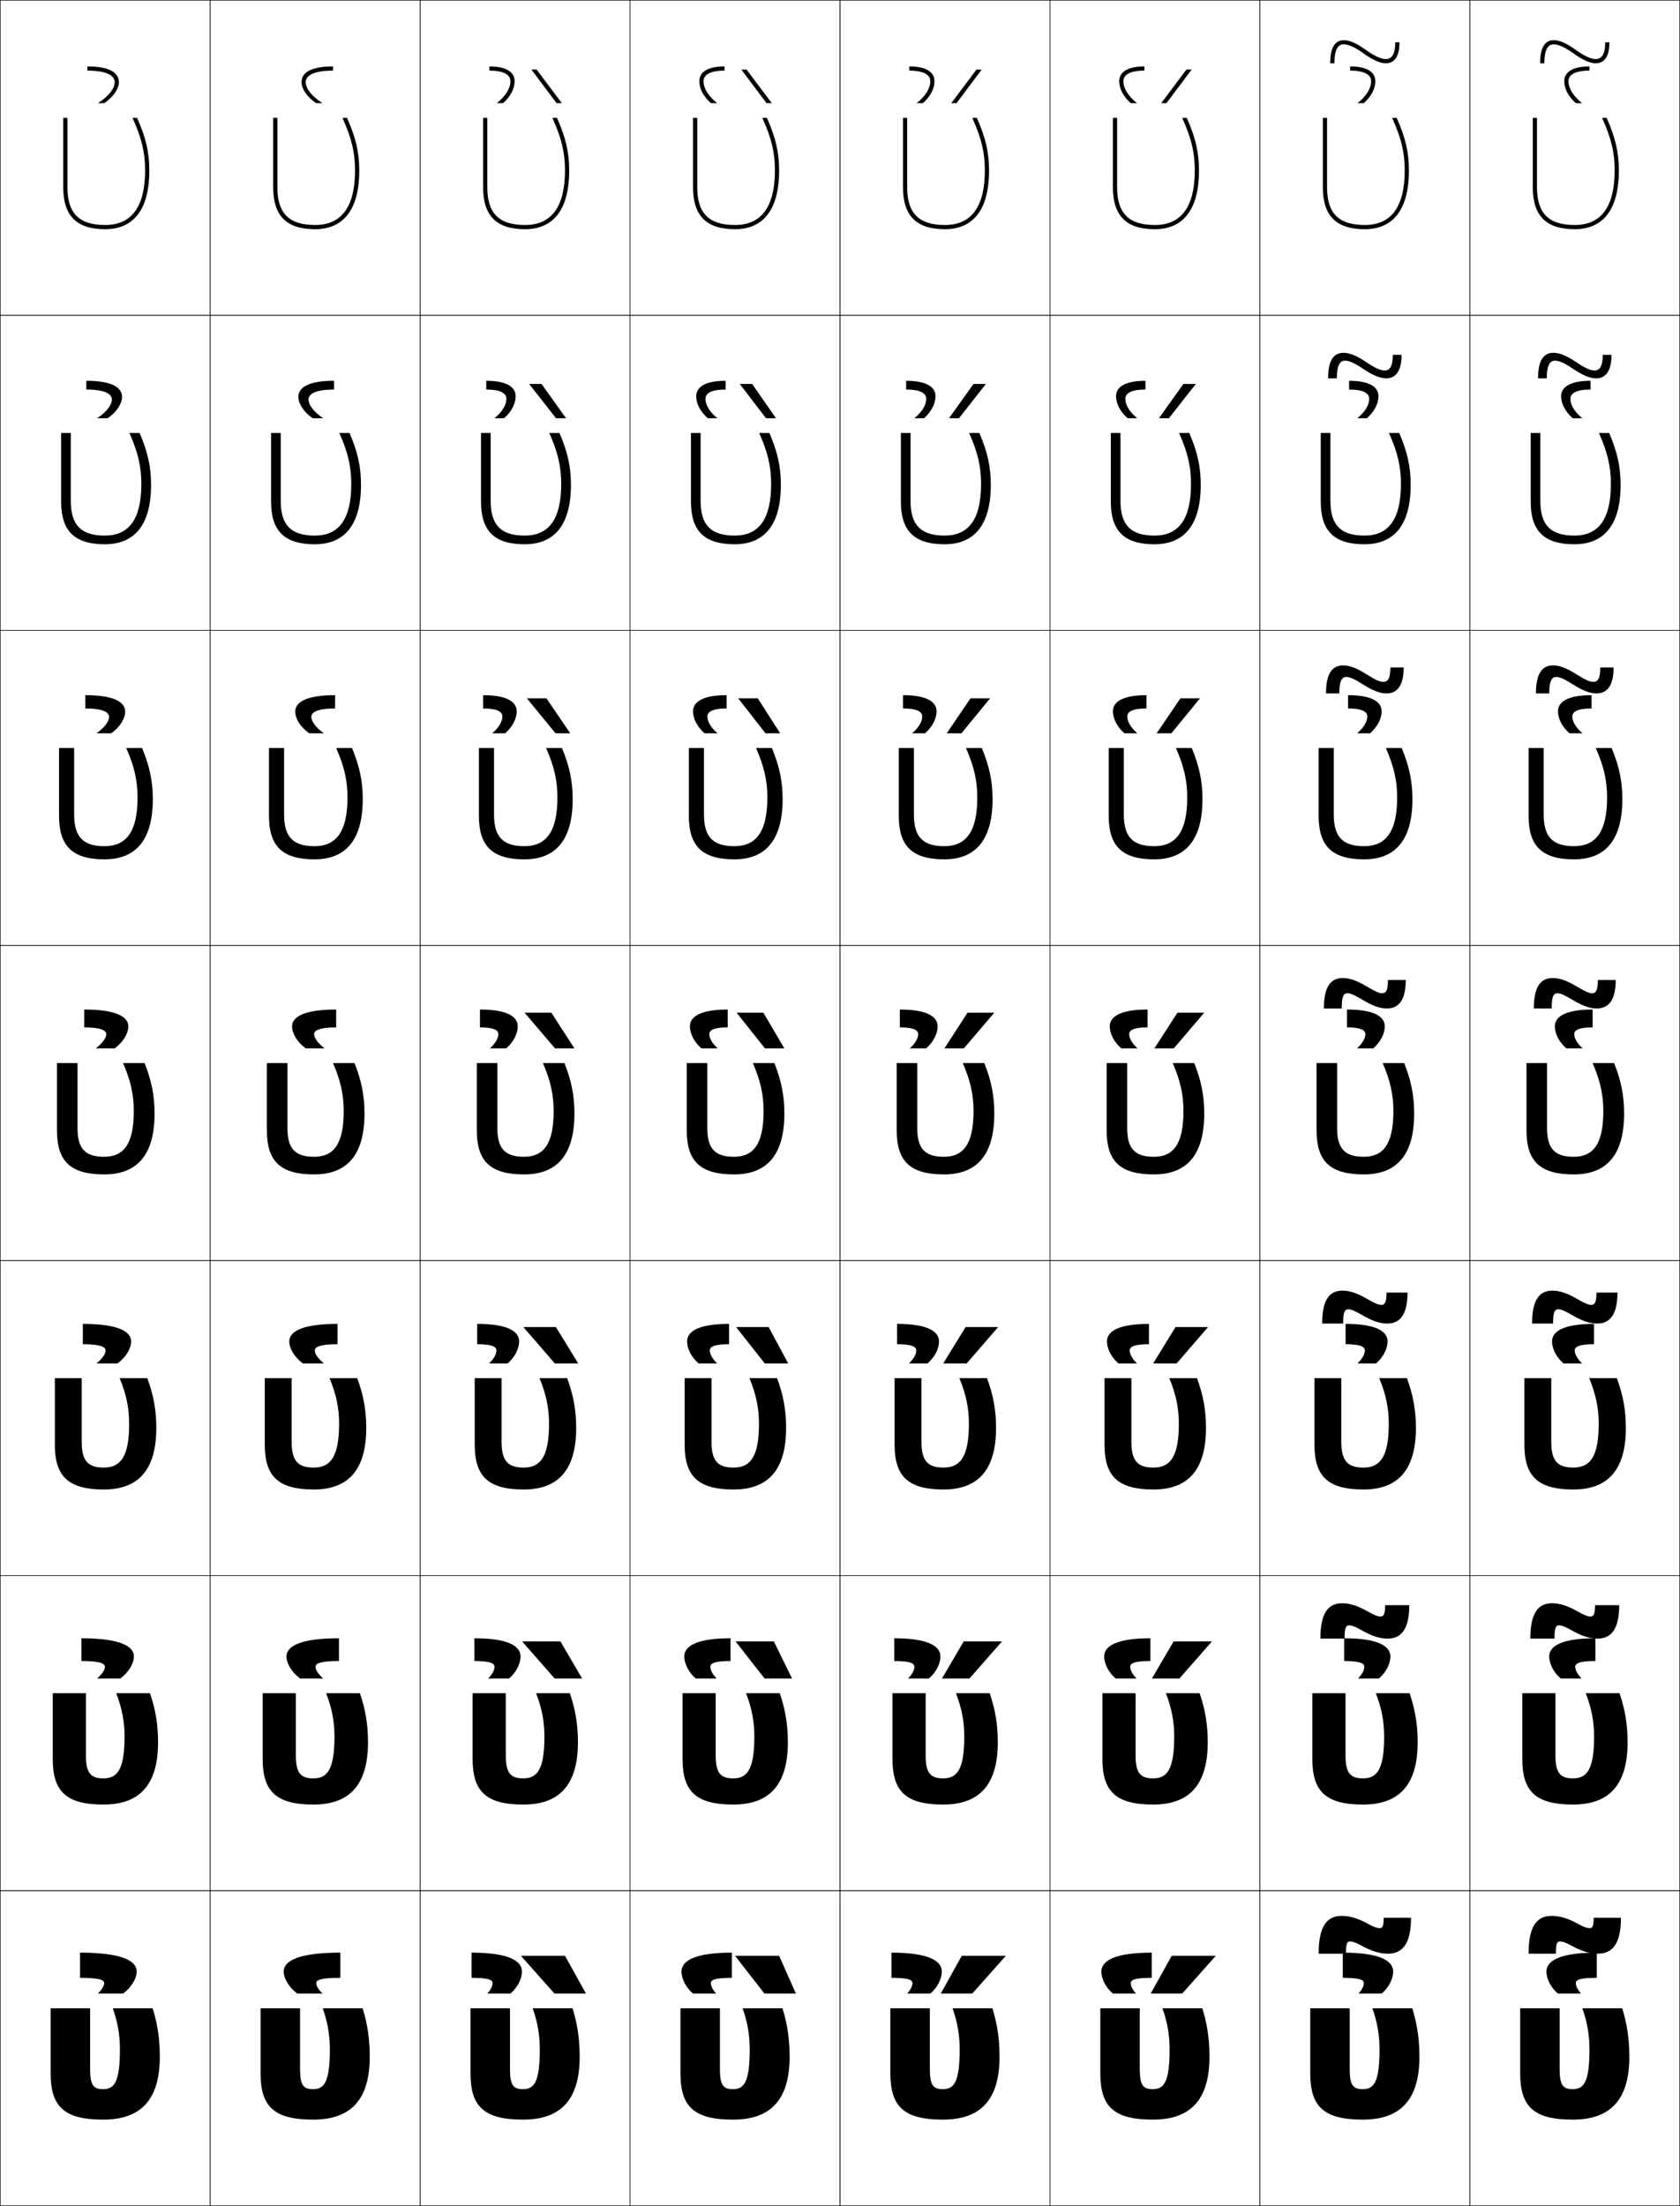 <?xml version="1.0" encoding="utf-8"?>
<!-- Generator: Adobe Illustrator 11 Build 225, SVG Export Plug-In . SVG Version: 6.0.0 Build 78)  -->
<!DOCTYPE svg PUBLIC "-//W3C//DTD SVG 1.0//EN"    "http://www.w3.org/TR/2001/REC-SVG-20010904/DTD/svg10.dtd">
<svg  xmlns="http://www.w3.org/2000/svg" xmlns:xlink="http://www.w3.org/1999/xlink" xmlns:a="http://ns.adobe.com/AdobeSVGViewerExtensions/3.0/"
	 width="800.25" height="1050.25" viewBox="0 0 800.25 1050.25" overflow="visible" enable-background="new 0 0 800.25 1050.25"
	 xml:space="preserve">
		<g id="レイヤー1">
			<g>
				<rect x="0.125" y="0.125" fill="none" stroke="#000000" stroke-width="0.25" width="100" height="150"/> 
				<rect x="100.125" y="0.125" fill="none" stroke="#000000" stroke-width="0.25" width="100" height="150"/> 
				<rect x="200.125" y="0.125" fill="none" stroke="#000000" stroke-width="0.25" width="100" height="150"/> 
				<rect x="300.125" y="0.125" fill="none" stroke="#000000" stroke-width="0.25" width="100" height="150"/> 
				<rect x="400.125" y="0.125" fill="none" stroke="#000000" stroke-width="0.25" width="100" height="150"/> 
				<rect x="500.125" y="0.125" fill="none" stroke="#000000" stroke-width="0.25" width="100" height="150"/> 
				<rect x="600.125" y="0.125" fill="none" stroke="#000000" stroke-width="0.25" width="100" height="150"/> 
				<rect x="0.125" y="150.125" fill="none" stroke="#000000" stroke-width="0.25" width="100" height="150"/> 
				<rect x="100.125" y="150.125" fill="none" stroke="#000000" stroke-width="0.25" width="100" height="150"/> 
				<rect x="200.125" y="150.125" fill="none" stroke="#000000" stroke-width="0.25" width="100" height="150"/> 
				<rect x="300.125" y="150.125" fill="none" stroke="#000000" stroke-width="0.25" width="100" height="150"/> 
				<rect x="400.125" y="150.125" fill="none" stroke="#000000" stroke-width="0.25" width="100" height="150"/> 
				<rect x="500.125" y="150.125" fill="none" stroke="#000000" stroke-width="0.25" width="100" height="150"/> 
				<rect x="600.125" y="150.125" fill="none" stroke="#000000" stroke-width="0.25" width="100" height="150"/> 
				<rect x="0.125" y="300.125" fill="none" stroke="#000000" stroke-width="0.25" width="100" height="150"/> 
				<rect x="100.125" y="300.125" fill="none" stroke="#000000" stroke-width="0.25" width="100" height="150"/> 
				<rect x="200.125" y="300.125" fill="none" stroke="#000000" stroke-width="0.25" width="100" height="150"/> 
				<rect x="300.125" y="300.125" fill="none" stroke="#000000" stroke-width="0.25" width="100" height="150"/> 
				<rect x="400.125" y="300.125" fill="none" stroke="#000000" stroke-width="0.25" width="100" height="150"/> 
				<rect x="500.125" y="300.125" fill="none" stroke="#000000" stroke-width="0.25" width="100" height="150"/> 
				<rect x="600.125" y="300.125" fill="none" stroke="#000000" stroke-width="0.25" width="100" height="150"/> 
				<rect x="0.125" y="450.125" fill="none" stroke="#000000" stroke-width="0.25" width="100" height="150"/> 
				<rect x="100.125" y="450.125" fill="none" stroke="#000000" stroke-width="0.25" width="100" height="150"/> 
				<rect x="200.125" y="450.125" fill="none" stroke="#000000" stroke-width="0.25" width="100" height="150"/> 
				<rect x="300.125" y="450.125" fill="none" stroke="#000000" stroke-width="0.25" width="100" height="150"/> 
				<rect x="400.125" y="450.125" fill="none" stroke="#000000" stroke-width="0.25" width="100" height="150"/> 
				<rect x="500.125" y="450.125" fill="none" stroke="#000000" stroke-width="0.25" width="100" height="150"/> 
				<rect x="600.125" y="450.125" fill="none" stroke="#000000" stroke-width="0.25" width="100" height="150"/> 
				<rect x="0.125" y="600.125" fill="none" stroke="#000000" stroke-width="0.25" width="100" height="150"/> 
				<rect x="100.125" y="600.125" fill="none" stroke="#000000" stroke-width="0.25" width="100" height="150"/> 
				<rect x="200.125" y="600.125" fill="none" stroke="#000000" stroke-width="0.25" width="100" height="150"/> 
				<rect x="300.125" y="600.125" fill="none" stroke="#000000" stroke-width="0.25" width="100" height="150"/> 
				<rect x="400.125" y="600.125" fill="none" stroke="#000000" stroke-width="0.25" width="100" height="150"/> 
				<rect x="500.125" y="600.125" fill="none" stroke="#000000" stroke-width="0.25" width="100" height="150"/> 
				<rect x="600.125" y="600.125" fill="none" stroke="#000000" stroke-width="0.25" width="100" height="150"/> 
				<rect x="0.125" y="750.125" fill="none" stroke="#000000" stroke-width="0.25" width="100" height="150"/> 
				<rect x="100.125" y="750.125" fill="none" stroke="#000000" stroke-width="0.25" width="100" height="150"/> 
				<rect x="200.125" y="750.125" fill="none" stroke="#000000" stroke-width="0.25" width="100" height="150"/> 
				<rect x="300.125" y="750.125" fill="none" stroke="#000000" stroke-width="0.25" width="100" height="150"/> 
				<rect x="400.125" y="750.125" fill="none" stroke="#000000" stroke-width="0.25" width="100" height="150"/> 
				<rect x="500.125" y="750.125" fill="none" stroke="#000000" stroke-width="0.25" width="100" height="150"/> 
				<rect x="600.125" y="750.125" fill="none" stroke="#000000" stroke-width="0.25" width="100" height="150"/> 
				<rect x="0.125" y="900.125" fill="none" stroke="#000000" stroke-width="0.25" width="100" height="150"/> 
				<rect x="100.125" y="900.125" fill="none" stroke="#000000" stroke-width="0.25" width="100" height="150"/> 
				<rect x="200.125" y="900.125" fill="none" stroke="#000000" stroke-width="0.25" width="100" height="150"/> 
				<rect x="300.125" y="900.125" fill="none" stroke="#000000" stroke-width="0.25" width="100" height="150"/> 
				<rect x="400.125" y="900.125" fill="none" stroke="#000000" stroke-width="0.25" width="100" height="150"/> 
				<rect x="500.125" y="900.125" fill="none" stroke="#000000" stroke-width="0.25" width="100" height="150"/> 
				<rect x="600.125" y="900.125" fill="none" stroke="#000000" stroke-width="0.25" width="100" height="150"/> 
				<rect x="700.125" y="0.125" fill="none" stroke="#000000" stroke-width="0.25" width="100" height="150"/> 
				<rect x="700.125" y="150.125" fill="none" stroke="#000000" stroke-width="0.25" width="100" height="150"/> 
				<rect x="700.125" y="300.125" fill="none" stroke="#000000" stroke-width="0.25" width="100" height="150"/> 
				<rect x="700.125" y="450.125" fill="none" stroke="#000000" stroke-width="0.25" width="100" height="150"/> 
				<rect x="700.125" y="600.125" fill="none" stroke="#000000" stroke-width="0.25" width="100" height="150"/> 
				<rect x="700.125" y="750.125" fill="none" stroke="#000000" stroke-width="0.25" width="100" height="150"/> 
				<rect x="700.125" y="900.125" fill="none" stroke="#000000" stroke-width="0.25" width="100" height="150"/> 
			</g>
			<g>
				<g>
					<polygon points="465.125,33.125 467.625,33.125 455.625,49.125 453.125,49.125 "/>
					<path d="M433.125,31.625v2c7.144,0,10,2.124,10,5c0,3.366-2.155,7.041-6.5,10.5h3
						c3.631-3.281,5.5-6.938,5.5-10.5C445.125,34.555,441.522,31.625,433.125,31.625z"/>
				</g>
				<g>
					<polygon points="469.625,182.792 456.791,199.125 452.042,199.125 463.708,182.792 "/>
					<path d="M431.625,185.458c6.996,0,9.583,1.868,9.583,4.417
						c0,2.86-1.876,6.132-5.666,9.25H440.125c3.583-3.191,5.5-6.965,5.5-10.5
						c0-4.24-4.055-7.333-14-7.333V185.458z"/>
				</g>
				<g>
					<polygon points="471.625,332.458 457.958,349.125 450.958,349.125 462.292,332.458 "/>
					<path d="M430.125,337.292c6.85,0,9.167,1.612,9.167,3.833
						c0,2.354-1.597,5.223-4.834,8H440.625c3.536-3.102,5.5-6.992,5.5-10.5
						c0-4.409-4.507-7.667-16-7.667V337.292z"/>
				</g>
				<g>
					<polygon points="473.625,482.125 459.125,499.125 449.875,499.125 460.875,482.125 "/>
					<path d="M428.625,489.125c6.703,0,8.75,1.355,8.75,3.25c0,1.849-1.317,4.314-4,6.75h7.75
						c3.488-3.012,5.5-7.02,5.5-10.5c0-4.579-4.959-8-18-8V489.125z"/>
				</g>
				<g>
					<polygon points="449.291,649.125 459.958,631.791 475.458,631.791 460.458,649.125 "/>
					<path d="M436.458,642.958c0,1.684-1.11,3.856-3.5,6.167h8.834
						c3.405-2.892,5.499-7,5.499-10.5c0-4.752-5.413-8.334-20-8.334v9.667
						C434.521,639.958,436.458,641.202,436.458,642.958z"/>
				</g>
				<g>
					<polygon points="448.708,799.125 459.042,781.458 477.292,781.458 461.792,799.125 "/>
					<path d="M435.542,793.542c0,1.519-0.903,3.397-3,5.583h9.916
						c3.324-2.771,5.5-6.979,5.5-10.5c0-4.924-5.867-8.667-22-8.667v10.834
						C433.714,790.792,435.542,791.925,435.542,793.542z"/>
				</g>
				<g>
					<polygon points="448.125,949.125 458.125,931.125 479.125,931.125 463.125,949.125 "/>
					<path d="M434.625,944.125c0,1.354-0.695,2.939-2.5,5h11c3.242-2.65,5.5-6.959,5.5-10.5
						c0-5.096-6.321-9-24-9v12C432.906,941.625,434.625,942.646,434.625,944.125z"/>
				</g>
			</g>
			<g>
				<g>
					<path d="M633.625,30.126c0-7.79,2.493-11,6.5-11c2.513,0,5.729,1.232,10.5,4.635
						c4.492,3.202,7.396,4.365,9.5,4.365c2.738,0,4.5-2.178,4.5-8h2c0,8.266-3.535,10-6.5,10
						c-2.739,0-6.127-1.505-10.661-4.735c-4.022-2.87-7.077-4.265-9.339-4.265
						c-1.113,0-4.5,0-4.5,9H633.625z"/>
					<path d="M643.125,31.625v2c7.144,0,10,2.122,10,5c0,3.366-2.155,7.041-6.5,10.5h3
						c3.631-3.282,5.5-6.938,5.5-10.5C655.125,34.553,651.522,31.625,643.125,31.625z"/>
				</g>
				<g>
					<path d="M650.875,172.452c4.33,2.931,6.839,3.923,8.667,3.923
						c2.43,0,3.916-1.896,3.916-7.438H667.625c0,8.784-3.538,11.188-7.333,11.188
						c-2.873,0-6.217-1.342-11.024-4.56c-4.017-2.709-6.626-3.856-8.56-3.856
						c-1.365,0-3.917,0.48-3.917,8.417H632.625c0-8.703,2.776-12.167,7.333-12.167
						C642.699,167.959,645.934,169.135,650.875,172.452z"/>
					<path d="M642.625,185.458c6.996,0,9.583,1.867,9.583,4.417
						c0,2.86-1.876,6.132-5.666,9.25H651.125c3.583-3.192,5.5-6.965,5.5-10.5
						c0-4.241-4.055-7.333-14-7.333V185.458z"/>
				</g>
				<g>
					<path d="M651.125,321.144c4.168,2.659,6.28,3.482,7.833,3.482
						c2.123,0,3.334-1.616,3.334-6.876H668.625c0,9.302-3.541,12.376-8.167,12.376
						c-3.007,0-6.305-1.179-11.387-4.385c-4.012-2.549-6.174-3.449-7.779-3.449
						c-1.617,0-3.334,0.96-3.334,7.833H631.625c0-9.617,3.061-13.333,8.167-13.333
						C642.762,316.792,646.014,317.912,651.125,321.144z"/>
					<path d="M642.125,337.292c6.85,0,9.167,1.611,9.167,3.833
						c0,2.354-1.597,5.223-4.834,8H652.625c3.536-3.102,5.5-6.992,5.5-10.5
						c0-4.41-4.507-7.667-16-7.667V337.292z"/>
				</g>
				<g>
					<path d="M651.375,469.836c4.006,2.388,5.723,3.04,7,3.04c1.814,0,2.75-1.335,2.75-6.314
						h8.5c0,9.821-3.544,13.564-9,13.564c-3.141,0-6.394-1.016-11.75-4.21
						c-4.006-2.389-5.723-3.04-7-3.04c-1.869,0-2.75,1.439-2.75,7.25h-8.5
						c0-10.53,3.345-14.5,9-14.5C642.823,465.626,646.093,466.688,651.375,469.836z"/>
					<path d="M641.625,489.125c6.703,0,8.75,1.355,8.75,3.25c0,1.849-1.317,4.314-4,6.75h7.75
						c3.488-3.012,5.5-7.02,5.5-10.5c0-4.579-4.959-8-18-8V489.125z"/>
				</g>
				<g>
					<path d="M651.625,618.616c3.431,2.017,5.154,2.626,6.333,2.626
						c1.662,0,2.5-1.155,2.5-5.859h10c0,10.723-3.748,14.743-9.667,14.743
						c-3.354,0-6.86-1.057-12.166-4.157c-3.432-2.018-5.155-2.627-6.334-2.627
						c-1.713,0-2.499,1.242-2.499,6.784h-10.001c0-11.43,3.568-15.667,9.667-15.667
						C642.851,614.459,646.367,615.547,651.625,618.616z"/>
					<path d="M650.125,642.958c0,1.684-1.11,3.856-3.5,6.167h8.833c3.406-2.892,5.5-7,5.5-10.5
						c0-4.752-5.413-8.334-20-8.334v9.667C648.188,639.958,650.125,641.202,650.125,642.958z"/>
				</g>
				<g>
					<path d="M651.875,767.396c2.855,1.646,4.587,2.214,5.667,2.214
						c1.51,0,2.25-0.978,2.25-5.404h11.5c0,11.624-3.952,15.921-10.334,15.921
						c-3.567,0-7.327-1.097-12.583-4.104c-2.856-1.646-4.588-2.214-5.667-2.214
						c-1.558,0-2.25,1.045-2.25,6.317h-11.5c0-12.328,3.792-16.833,10.334-16.833
						C642.879,763.293,646.643,764.405,651.875,767.396z"/>
					<path d="M649.875,793.542c0,1.519-0.902,3.397-3,5.583h9.917
						c3.324-2.771,5.5-6.979,5.5-10.5c0-4.924-5.867-8.667-22-8.667v10.834
						C648.047,790.792,649.875,791.925,649.875,793.542z"/>
				</g>
				<g>
					<path d="M652.125,916.176c2.28,1.275,4.02,1.801,5,1.801c1.357,0,2-0.799,2-4.95h13
						c0,12.526-4.156,17.1-11,17.1c-3.781,0-7.794-1.138-13-4.05
						c-2.281-1.276-4.021-1.801-5-1.801c-1.402,0-2,0.847-2,5.851h-13
						c0-13.228,4.016-18,11-18C642.906,912.126,646.918,913.264,652.125,916.176z"/>
					<path d="M649.625,944.125c0,1.354-0.695,2.939-2.5,5h11c3.242-2.65,5.5-6.959,5.5-10.5
						c0-5.096-6.321-9-24-9v12C647.906,941.625,649.625,942.646,649.625,944.125z"/>
				</g>
			</g>
			<g>
				<g>
					<polygon points="255.625,33.125 253.125,33.125 265.125,49.125 267.625,49.125 "/>
					<path d="M233.125,31.625v2c7.144,0,10,2.124,10,5c0,3.366-2.155,7.041-6.5,10.5h3
						c3.631-3.281,5.5-6.938,5.5-10.5C245.125,34.555,241.522,31.625,233.125,31.625z"/>
				</g>
				<g>
					<polygon points="252.042,182.792 264.875,199.125 269.625,199.125 257.958,182.792 "/>
					<path d="M231.625,185.458c6.997,0,9.583,1.868,9.583,4.417
						c0,2.86-1.876,6.132-5.667,9.25h4.583c3.583-3.191,5.5-6.965,5.5-10.5
						c0-4.24-4.054-7.333-14-7.333V185.458z"/>
				</g>
				<g>
					<polygon points="250.958,332.458 264.625,349.125 271.625,349.125 260.292,332.458 "/>
					<path d="M230.125,337.292c6.85,0,9.167,1.612,9.167,3.833
						c0,2.354-1.597,5.223-4.833,8H240.625c3.536-3.102,5.5-6.992,5.5-10.5
						c0-4.409-4.507-7.667-16-7.667V337.292z"/>
				</g>
				<g>
					<polygon points="249.875,482.125 264.375,499.125 273.625,499.125 262.625,482.125 "/>
					<path d="M228.625,489.125c6.703,0,8.75,1.355,8.75,3.25c0,1.849-1.317,4.314-4,6.75h7.75
						c3.488-3.012,5.5-7.02,5.5-10.5c0-4.579-4.959-8-18-8V489.125z"/>
				</g>
				<g>
					<polygon points="275.458,649.125 264.792,631.791 249.292,631.791 264.292,649.125 "/>
					<path d="M236.458,642.958c0,1.684-1.11,3.856-3.5,6.167h8.833
						c3.406-2.892,5.5-7,5.5-10.5c0-4.752-5.413-8.334-20-8.334v9.667
						C234.521,639.958,236.458,641.202,236.458,642.958z"/>
				</g>
				<g>
					<polygon points="277.292,799.125 266.958,781.458 248.708,781.458 264.208,799.125 "/>
					<path d="M235.542,793.542c0,1.519-0.902,3.397-3,5.583h9.917
						c3.324-2.771,5.5-6.979,5.5-10.5c0-4.924-5.867-8.667-22-8.667v10.834
						C233.713,790.792,235.542,791.925,235.542,793.542z"/>
				</g>
				<g>
					<polygon points="279.125,949.125 269.125,931.125 248.125,931.125 264.125,949.125 "/>
					<path d="M234.625,944.125c0,1.354-0.695,2.939-2.5,5h11c3.242-2.65,5.5-6.959,5.5-10.5
						c0-5.096-6.321-9-24-9v12C232.906,941.625,234.625,942.646,234.625,944.125z"/>
				</g>
			</g>
			<g>
				<g>
					<polygon points="565.125,33.125 567.625,33.125 555.625,49.125 553.125,49.125 "/>
					<path d="M545.125,31.625v2c-7.144,0-10,2.124-10,5c0,3.366,2.155,7.041,6.5,10.5h-3
						c-3.631-3.281-5.5-6.938-5.5-10.5C533.125,34.555,536.727,31.625,545.125,31.625z"/>
				</g>
				<g>
					<polygon points="569.625,182.792 556.791,199.125 552.041,199.125 563.708,182.792 "/>
					<path d="M545.625,185.458c-6.997,0-9.584,1.868-9.584,4.417
						c0,2.86,1.876,6.132,5.667,9.25H537.125c-3.584-3.191-5.5-6.965-5.5-10.5
						c0-4.24,4.054-7.333,14-7.333V185.458z"/>
				</g>
				<g>
					<polygon points="571.625,332.458 557.958,349.125 550.958,349.125 562.292,332.458 "/>
					<path d="M546.125,337.292c-6.85,0-9.167,1.612-9.167,3.833
						c0,2.354,1.597,5.223,4.834,8H535.625c-3.536-3.102-5.5-6.992-5.5-10.5
						c0-4.409,4.507-7.667,16-7.667V337.292z"/>
				</g>
				<g>
					<polygon points="573.625,482.125 559.125,499.125 549.875,499.125 560.875,482.125 "/>
					<path d="M546.625,489.125c-6.703,0-8.75,1.355-8.75,3.25c0,1.849,1.316,4.314,4,6.75h-7.75
						c-3.488-3.012-5.5-7.02-5.5-10.5c0-4.579,4.959-8,18-8V489.125z"/>
				</g>
				<g>
					<polygon points="549.292,649.125 559.958,631.791 575.458,631.791 560.458,649.125 "/>
					<path d="M538.125,642.958c0,1.684,1.109,3.856,3.5,6.167h-8.833
						c-3.407-2.892-5.501-7-5.501-10.5c0-4.752,5.413-8.334,20-8.334v9.667
						C540.062,639.958,538.125,641.202,538.125,642.958z"/>
				</g>
				<g>
					<polygon points="548.708,799.125 559.042,781.458 577.292,781.458 561.792,799.125 "/>
					<path d="M538.375,793.542c0,1.519,0.902,3.397,3,5.583h-9.917
						c-3.324-2.771-5.5-6.979-5.5-10.5c0-4.924,5.867-8.667,22-8.667v10.834
						C540.203,790.792,538.375,791.925,538.375,793.542z"/>
				</g>
				<g>
					<polygon points="548.125,949.125 558.125,931.125 579.125,931.125 563.125,949.125 "/>
					<path d="M538.625,944.125c0,1.354,0.695,2.939,2.5,5h-11c-3.242-2.65-5.5-6.959-5.5-10.5
						c0-5.096,6.321-9,24-9v12C540.344,941.625,538.625,942.646,538.625,944.125z"/>
				</g>
			</g>
			<g>
				<g>
					<polygon points="355.625,33.125 353.125,33.125 365.125,49.125 367.625,49.125 "/>
					<path d="M345.125,31.625v2c-7.144,0-10,2.124-10,5c0,3.366,2.155,7.041,6.5,10.5h-3
						c-3.631-3.281-5.5-6.938-5.5-10.5C333.125,34.555,336.727,31.625,345.125,31.625z"/>
				</g>
				<g>
					<polygon points="352.375,182.792 364.875,199.125 369.625,199.125 358.291,182.792 "/>
					<path d="M345.625,185.458c-6.997,0-9.584,1.868-9.584,4.417
						c0,2.86,1.876,6.132,5.667,9.25h-4.583c-3.583-3.191-5.5-6.965-5.5-10.5
						c0-4.24,4.054-7.333,14-7.333V185.458z"/>
				</g>
				<g>
					<polygon points="351.625,332.458 364.625,349.125 371.625,349.125 360.959,332.458 "/>
					<path d="M346.125,337.292c-6.85,0-9.167,1.612-9.167,3.833
						c0,2.354,1.596,5.223,4.833,8H335.625c-3.536-3.102-5.5-6.992-5.5-10.5
						c0-4.409,4.506-7.667,16-7.667V337.292z"/>
				</g>
				<g>
					<polygon points="350.875,482.125 364.375,499.125 373.625,499.125 363.625,482.125 "/>
					<path d="M346.625,489.125c-6.703,0-8.75,1.355-8.75,3.25c0,1.849,1.316,4.314,4,6.75h-7.75
						c-3.488-3.012-5.5-7.02-5.5-10.5c0-4.579,4.959-8,18-8V489.125z"/>
				</g>
				<g>
					<polygon points="375.458,649.125 366.125,631.791 350.625,631.791 364.291,649.125 "/>
					<path d="M338.125,642.958c0,1.684,1.109,3.856,3.5,6.167h-8.833
						c-3.407-2.892-5.5-7-5.5-10.5c0-4.752,5.413-8.334,20-8.334v9.667
						C340.062,639.958,338.125,641.202,338.125,642.958z"/>
				</g>
				<g>
					<polygon points="377.292,799.125 368.625,781.458 350.375,781.458 364.209,799.125 "/>
					<path d="M338.375,793.542c0,1.519,0.902,3.397,3,5.583h-9.917
						c-3.324-2.771-5.5-6.979-5.5-10.5c0-4.924,5.867-8.667,22-8.667v10.834
						C340.203,790.792,338.375,791.925,338.375,793.542z"/>
				</g>
				<g>
					<polygon points="379.125,949.125 371.125,931.125 350.125,931.125 364.125,949.125 "/>
					<path d="M338.625,944.125c0,1.354,0.695,2.939,2.5,5h-11c-3.242-2.65-5.5-6.959-5.5-10.5
						c0-5.096,6.321-9,24-9v12C340.344,941.625,338.625,942.646,338.625,944.125z"/>
				</g>
			</g>
			<g>
				<path d="M158.625,33.625v-2c-10.761,0-15,3.087-15,7.5c0,3.04,2.508,7.022,7,10h3
					c-5.492-3.499-8-7.194-8-10C145.625,35.961,149.426,33.625,158.625,33.625z"/>
				<path d="M142.125,188.958c0-4.435,4.7-7.667,17-7.667v4.167
					c-8.784,0-12.167,2.047-12.167,4.75c0,2.417,2.188,5.689,7,8.917h-5
					C144.552,196.095,142.125,192.088,142.125,188.958z"/>
				<path d="M140.625,338.792c0-4.456,5.161-7.833,19-7.833v6.333
					c-8.37,0-11.333,1.758-11.333,4c0,2.029,1.868,4.877,6,7.833h-7
					C142.971,346.043,140.625,342.012,140.625,338.792z"/>
				<path d="M160.125,489.125c-7.955,0-10.5,1.469-10.5,3.25c0,1.641,1.549,4.065,5,6.75h-9
					c-4.234-3.134-6.5-7.189-6.5-10.5c0-4.477,5.621-8,21-8V489.125z"/>
				<path d="M137.792,638.625c0-4.684,6.118-8.334,23-8.334v9.667
					c-8.467,0-10.833,1.334-10.833,3c0,1.499,1.313,3.647,4.333,6.167h-10
					C140.162,646.086,137.792,641.914,137.792,638.625z"/>
				<path d="M136.458,788.625c0-4.89,6.615-8.667,25-8.667v10.834
					c-8.98,0-11.167,1.198-11.167,2.75c0,1.356,1.079,3.229,3.667,5.583h-11
					C138.934,796.181,136.458,791.894,136.458,788.625z"/>
				<path d="M150.625,944.125c0,1.215,0.843,2.811,3,5h-12c-3.92-2.85-6.5-7.252-6.5-10.5
					c0-5.096,7.111-9,27-9v12C152.633,941.625,150.625,942.688,150.625,944.125z"/>
			</g>
			<g>
				<path d="M41.625,33.625v-2c10.761,0,15,3.087,15,7.5c0,3.04-2.508,7.022-7,10h-3
					c5.492-3.499,8-7.194,8-10C54.625,35.961,50.823,33.625,41.625,33.625z"/>
				<path d="M53.291,190.208c0-2.703-3.382-4.75-12.167-4.75v-4.167c12.3,0,17,3.232,17,7.667
					c0,3.13-2.427,7.137-6.833,10.167h-5C51.103,195.897,53.291,192.625,53.291,190.208z"
					/>
				<path d="M51.958,341.292c0-2.242-2.964-4-11.333-4v-6.333
					c13.839,0,19,3.378,19,7.833c0,3.22-2.346,7.251-6.667,10.333h-7
					C50.089,346.169,51.958,343.321,51.958,341.292z"/>
				<path d="M40.125,489.125c7.955,0,10.5,1.469,10.5,3.25c0,1.641-1.55,4.065-5,6.75h9
					c4.234-3.134,6.5-7.189,6.5-10.5c0-4.477-5.621-8-21-8V489.125z"/>
				<path d="M50.292,642.958c0,1.499-1.314,3.647-4.333,6.167h10
					c4.13-3.039,6.5-7.211,6.5-10.5c0-4.684-6.118-8.334-23-8.334v9.667
					C47.925,639.958,50.292,641.292,50.292,642.958z"/>
				<path d="M49.958,793.542c0,1.356-1.079,3.229-3.667,5.583h11
					c4.025-2.944,6.5-7.231,6.5-10.5c0-4.89-6.614-8.667-25-8.667v10.834
					C47.771,790.792,49.958,791.99,49.958,793.542z"/>
				<path d="M49.625,944.125c0,1.215-0.843,2.811-3,5h12c3.92-2.85,6.5-7.252,6.5-10.5
					c0-5.096-7.111-9-27-9v12C47.617,941.625,49.625,942.688,49.625,944.125z"/>
			</g>
			<g>
				<g>
					<path d="M733.625,30.126c0-7.79,2.493-11,6.5-11c2.513,0,5.729,1.232,10.5,4.635
						c4.492,3.202,7.396,4.365,9.5,4.365c2.738,0,4.5-2.178,4.5-8h2c0,8.266-3.535,10-6.5,10
						c-2.739,0-6.127-1.505-10.661-4.735c-4.022-2.87-7.077-4.265-9.339-4.265
						c-1.113,0-4.5,0-4.5,9H733.625z"/>
					<path d="M757.125,31.625v2c-7.144,0-10,2.122-10,5c0,3.366,2.155,7.041,6.5,10.5h-3
						c-3.631-3.282-5.5-6.938-5.5-10.5C745.125,34.553,748.727,31.625,757.125,31.625z"/>
				</g>
				<g>
					<path d="M750.875,172.452c4.33,2.931,6.838,3.923,8.666,3.923
						c2.431,0,3.917-1.896,3.917-7.438H767.625c0,8.784-3.538,11.188-7.334,11.188
						c-2.873,0-6.215-1.342-11.023-4.56c-4.018-2.709-6.626-3.856-8.56-3.856
						c-1.365,0-3.917,0.48-3.917,8.417H732.625c0-8.703,2.777-12.167,7.333-12.167
						C742.699,167.959,745.934,169.135,750.875,172.452z"/>
					<path d="M757.625,185.458c-6.997,0-9.583,1.867-9.583,4.417
						c0,2.86,1.875,6.132,5.666,9.25H749.125c-3.584-3.192-5.5-6.965-5.5-10.5
						c0-4.241,4.054-7.333,14-7.333V185.458z"/>
				</g>
				<g>
					<path d="M751.125,321.144c4.168,2.659,6.28,3.482,7.833,3.482
						c2.123,0,3.334-1.616,3.334-6.876H768.625c0,9.302-3.541,12.376-8.167,12.376
						c-3.007,0-6.305-1.179-11.387-4.385c-4.012-2.549-6.174-3.449-7.779-3.449
						c-1.617,0-3.334,0.96-3.334,7.833H731.625c0-9.617,3.061-13.333,8.167-13.333
						C742.762,316.792,746.014,317.912,751.125,321.144z"/>
					<path d="M758.125,337.292c-6.85,0-9.167,1.611-9.167,3.833
						c0,2.354,1.597,5.223,4.834,8H747.625c-3.536-3.102-5.5-6.992-5.5-10.5
						c0-4.41,4.507-7.667,16-7.667V337.292z"/>
				</g>
				<g>
					<path d="M751.375,469.836c4.006,2.388,5.723,3.04,7,3.04c1.814,0,2.75-1.335,2.75-6.314
						h8.5c0,9.821-3.544,13.564-9,13.564c-3.141,0-6.394-1.016-11.75-4.21
						c-4.006-2.389-5.723-3.04-7-3.04c-1.869,0-2.75,1.439-2.75,7.25h-8.5
						c0-10.53,3.345-14.5,9-14.5C742.823,465.626,746.093,466.688,751.375,469.836z"/>
					<path d="M758.625,489.125c-6.703,0-8.75,1.355-8.75,3.25c0,1.849,1.316,4.314,4,6.75h-7.75
						c-3.488-3.012-5.5-7.02-5.5-10.5c0-4.579,4.959-8,18-8V489.125z"/>
				</g>
				<g>
					<path d="M751.625,618.616c3.431,2.017,5.155,2.626,6.333,2.626
						c1.662,0,2.5-1.155,2.5-5.859h10c0,10.723-3.748,14.743-9.666,14.743
						c-3.354,0-6.861-1.057-12.167-4.157c-3.431-2.018-5.155-2.627-6.333-2.627
						c-1.714,0-2.501,1.242-2.501,6.784h-9.999c0-11.43,3.567-15.667,9.666-15.667
						C742.851,614.459,746.367,615.547,751.625,618.616z"/>
					<path d="M750.125,642.958c0,1.684,1.109,3.856,3.5,6.167h-8.834c-3.405-2.892-5.5-7-5.5-10.5
						c0-4.752,5.414-8.334,20-8.334v9.667C752.062,639.958,750.125,641.202,750.125,642.958z"/>
				</g>
				<g>
					<path d="M751.875,767.396c2.855,1.646,4.587,2.214,5.667,2.214
						c1.51,0,2.25-0.978,2.25-5.404h11.5c0,11.624-3.952,15.921-10.334,15.921
						c-3.567,0-7.327-1.097-12.583-4.104c-2.856-1.646-4.588-2.214-5.667-2.214
						c-1.558,0-2.25,1.045-2.25,6.317h-11.5c0-12.328,3.792-16.833,10.334-16.833
						C742.879,763.293,746.643,764.405,751.875,767.396z"/>
					<path d="M750.375,793.542c0,1.519,0.902,3.397,3,5.583h-9.917
						c-3.324-2.771-5.5-6.979-5.5-10.5c0-4.924,5.867-8.667,22-8.667v10.834
						C752.203,790.792,750.375,791.925,750.375,793.542z"/>
				</g>
				<g>
					<path d="M752.125,916.176c2.28,1.275,4.02,1.801,5,1.801c1.357,0,2-0.799,2-4.95h13
						c0,12.526-4.156,17.1-11,17.1c-3.781,0-7.794-1.138-13-4.05
						c-2.281-1.276-4.021-1.801-5-1.801c-1.402,0-2,0.847-2,5.851h-13
						c0-13.228,4.016-18,11-18C742.906,912.126,746.918,913.264,752.125,916.176z"/>
					<path d="M750.625,944.125c0,1.354,0.695,2.939,2.5,5h-11c-3.242-2.65-5.5-6.959-5.5-10.5
						c0-5.096,6.321-9,24-9v12C752.344,941.625,750.625,942.646,750.625,944.125z"/>
				</g>
			</g>
			<g>
				<path d="M76.125,979.125c0,21.329-9.726,30-27,30c-18.511,0-25-6.159-25-22v-31h18.8v29
					c0,7.679,1.645,9.5,6.2,9.5c5.37,0,8-3.402,8-19c0-6.668-1.04-12.902-3.4-19.5h19
					C75.076,963.647,76.125,970.954,76.125,979.125z"/>
				<path d="M75.292,829.458c0,20.938-9.367,29.667-26,29.667
					c-17.7,0-24.167-6.192-24.167-21.667V806.125h15.8v29.667
					c0,8.423,2.363,10.866,8.367,10.866c6.604,0,10.033-4.166,10.033-19.917
					c0-6.999-1.166-13.39-3.967-20.616H71.441
					C74.124,813.94,75.292,821.212,75.292,829.458z"/>
				<path d="M74.458,679.792c0,20.546-9.008,29.333-25,29.333
					c-16.889,0-23.333-6.225-23.333-21.333V656.125h12.8v30.333
					c0,9.167,3.082,12.233,10.534,12.233c7.838,0,12.066-4.929,12.066-20.833
					c0-7.33-1.292-13.877-4.533-21.733h13.167
					C73.171,664.233,74.458,671.469,74.458,679.792z"/>
				<path d="M73.625,530.125c0,20.155-8.649,29-24,29c-16.078,0-22.5-6.257-22.5-21v-32h9.8v31
					c0,9.911,3.801,13.6,12.7,13.6c9.072,0,14.1-5.692,14.1-21.75
					c0-7.66-1.417-14.364-5.1-22.85h10.25C72.219,514.526,73.625,521.727,73.625,530.125z"/>
				<path d="M35.325,356.125v31.667c0,10.757,4.384,15.066,14.467,15.066
					c10.25,0,15.733-6.711,15.733-23.167c0-7.887-1.47-14.668-5.399-23.566h7.562
					c3.619,8.719,5.104,15.88,5.104,24.333c0,21.151-9.573,28.667-23,28.667
					c-15.267,0-21.667-6.291-21.667-20.667v-32.333H35.325z"/>
				<path d="M33.725,206.125v32.333c0,11.602,4.967,16.533,16.233,16.533
					c11.429,0,17.366-7.729,17.366-24.583c0-8.114-1.522-14.973-5.7-24.283h4.875
					c3.894,9.036,5.458,16.16,5.458,24.667c0,22.146-10.497,28.333-22,28.333
					c-14.456,0-20.833-6.325-20.833-20.333V206.125H33.725z"/>
				<path d="M71.125,81.125c0,23.142-11.42,28-21,28c-13.645,0-20-6.358-20-20v-33h2v33
					c0,12.447,5.551,18,18,18c12.607,0,19-8.748,19-26c0-8.341-1.575-15.277-6-25h2.188
					C69.482,65.479,71.125,72.563,71.125,81.125z"/>
			</g>
			<g>
				<path d="M176.125,979.125c0,21.329-9.726,30-27,30c-18.511,0-25-6.159-25-22v-31h18.8v29
					c0,7.679,1.645,9.5,6.2,9.5c5.37,0,8-3.402,8-19c0-6.668-1.04-12.902-3.4-19.5h19
					C175.076,963.647,176.125,970.954,176.125,979.125z"/>
				<path d="M175.292,829.458c0,20.938-9.367,29.667-26,29.667
					c-17.7,0-24.167-6.192-24.167-21.667V806.125h15.8v29.667
					c0,8.423,2.363,10.866,8.367,10.866c6.604,0,10.033-4.166,10.033-19.917
					c0-6.999-1.166-13.39-3.967-20.616h16.083
					C174.124,813.94,175.292,821.212,175.292,829.458z"/>
				<path d="M174.458,679.792c0,20.546-9.008,29.333-25,29.333
					c-16.889,0-23.333-6.225-23.333-21.333V656.125h12.8v30.333
					c0,9.167,3.082,12.233,10.534,12.233c7.838,0,12.066-4.929,12.066-20.833
					c0-7.33-1.292-13.877-4.533-21.733h13.167
					C173.171,664.233,174.458,671.469,174.458,679.792z"/>
				<path d="M173.625,530.125c0,20.155-8.649,29-24,29c-16.078,0-22.5-6.257-22.5-21v-32h9.8v31
					c0,9.911,3.801,13.6,12.7,13.6c9.072,0,14.1-5.692,14.1-21.75
					c0-7.66-1.417-14.364-5.1-22.85h10.25C172.219,514.526,173.625,521.727,173.625,530.125z"/>
				<path d="M135.325,356.125v31.667c0,10.757,4.384,15.066,14.467,15.066
					c10.25,0,15.733-6.711,15.733-23.167c0-7.887-1.47-14.668-5.399-23.566h7.562
					c3.619,8.719,5.104,15.88,5.104,24.333c0,21.151-9.573,28.667-23,28.667
					c-15.267,0-21.667-6.291-21.667-20.667v-32.333H135.325z"/>
				<path d="M133.725,206.125v32.333c0,11.602,4.967,16.533,16.233,16.533
					c11.429,0,17.366-7.729,17.366-24.583c0-8.114-1.522-14.973-5.7-24.283h4.875
					c3.894,9.036,5.458,16.16,5.458,24.667c0,22.146-10.497,28.333-22,28.333
					c-14.456,0-20.833-6.325-20.833-20.333V206.125H133.725z"/>
				<path d="M171.125,81.125c0,23.142-11.42,28-21,28c-13.645,0-20-6.358-20-20v-33h2v33
					c0,12.447,5.551,18,18,18c12.607,0,19-8.748,19-26c0-8.341-1.575-15.277-6-25h2.188
					C169.482,65.479,171.125,72.563,171.125,81.125z"/>
			</g>
			<g>
				<path d="M276.125,979.125c0,21.329-9.726,30-27,30c-18.511,0-25-6.159-25-22v-31h18.8v29
					c0,7.679,1.645,9.5,6.2,9.5c5.37,0,8-3.402,8-19c0-6.668-1.04-12.902-3.4-19.5h19
					C275.076,963.647,276.125,970.954,276.125,979.125z"/>
				<path d="M275.292,829.458c0,20.938-9.367,29.667-26,29.667
					c-17.7,0-24.167-6.192-24.167-21.667V806.125h15.8v29.667
					c0,8.423,2.363,10.866,8.367,10.866c6.604,0,10.033-4.166,10.033-19.917
					c0-6.999-1.166-13.39-3.967-20.616h16.083
					C274.124,813.94,275.292,821.212,275.292,829.458z"/>
				<path d="M274.458,679.792c0,20.546-9.008,29.333-25,29.333
					c-16.889,0-23.333-6.225-23.333-21.333V656.125h12.8v30.333
					c0,9.167,3.082,12.233,10.534,12.233c7.838,0,12.066-4.929,12.066-20.833
					c0-7.33-1.292-13.877-4.533-21.733h13.167
					C273.171,664.233,274.458,671.469,274.458,679.792z"/>
				<path d="M273.625,530.125c0,20.155-8.649,29-24,29c-16.078,0-22.5-6.257-22.5-21v-32h9.8v31
					c0,9.911,3.801,13.6,12.7,13.6c9.072,0,14.1-5.692,14.1-21.75
					c0-7.66-1.417-14.364-5.1-22.85h10.25C272.219,514.526,273.625,521.727,273.625,530.125z"/>
				<path d="M235.325,356.125v31.667c0,10.757,4.384,15.066,14.467,15.066
					c10.25,0,15.733-6.711,15.733-23.167c0-7.887-1.47-14.668-5.399-23.566h7.562
					c3.619,8.719,5.104,15.88,5.104,24.333c0,21.151-9.573,28.667-23,28.667
					c-15.267,0-21.667-6.291-21.667-20.667v-32.333H235.325z"/>
				<path d="M233.725,206.125v32.333c0,11.602,4.967,16.533,16.233,16.533
					c11.429,0,17.366-7.729,17.366-24.583c0-8.114-1.522-14.973-5.7-24.283h4.875
					c3.894,9.036,5.458,16.16,5.458,24.667c0,22.146-10.497,28.333-22,28.333
					c-14.456,0-20.833-6.325-20.833-20.333V206.125H233.725z"/>
				<path d="M271.125,81.125c0,23.142-11.42,28-21,28c-13.645,0-20-6.358-20-20v-33h2v33
					c0,12.447,5.551,18,18,18c12.607,0,19-8.748,19-26c0-8.341-1.575-15.277-6-25h2.188
					C269.482,65.479,271.125,72.563,271.125,81.125z"/>
			</g>
			<g>
				<path d="M376.125,979.125c0,21.329-9.726,30-27,30c-18.511,0-25-6.159-25-22v-31h18.8v29
					c0,7.679,1.645,9.5,6.2,9.5c5.37,0,8-3.402,8-19c0-6.668-1.04-12.902-3.4-19.5h19
					C375.076,963.647,376.125,970.954,376.125,979.125z"/>
				<path d="M375.291,829.458c0,20.938-9.367,29.667-26,29.667
					c-17.7,0-24.167-6.192-24.167-21.667V806.125h15.8v29.667
					c0,8.423,2.363,10.866,8.367,10.866c6.604,0,10.033-4.166,10.033-19.917
					c0-6.999-1.165-13.39-3.967-20.616h16.084
					C374.123,813.94,375.291,821.212,375.291,829.458z"/>
				<path d="M374.459,679.792c0,20.546-9.009,29.333-25,29.333
					c-16.889,0-23.333-6.225-23.333-21.333V656.125h12.8v30.333
					c0,9.167,3.082,12.233,10.534,12.233c7.838,0,12.067-4.929,12.067-20.833
					c0-7.33-1.292-13.877-4.533-21.733h13.166
					C373.172,664.233,374.459,671.469,374.459,679.792z"/>
				<path d="M373.625,530.125c0,20.155-8.649,29-24,29c-16.078,0-22.5-6.257-22.5-21v-32h9.8v31
					c0,9.911,3.801,13.6,12.7,13.6c9.072,0,14.1-5.692,14.1-21.75
					c0-7.66-1.417-14.364-5.1-22.85h10.25C372.219,514.526,373.625,521.727,373.625,530.125z"/>
				<path d="M335.325,356.125v31.667c0,10.757,4.384,15.066,14.467,15.066
					c10.25,0,15.733-6.711,15.733-23.167c0-7.887-1.47-14.668-5.399-23.566h7.562
					c3.619,8.719,5.104,15.88,5.104,24.333c0,21.151-9.572,28.667-23,28.667
					c-15.267,0-21.667-6.291-21.667-20.667v-32.333H335.325z"/>
				<path d="M333.725,206.125v32.333c0,11.602,4.967,16.533,16.233,16.533
					c11.428,0,17.366-7.729,17.366-24.583c0-8.114-1.521-14.973-5.699-24.283h4.875
					c3.895,9.036,5.459,16.16,5.459,24.667c0,22.146-10.497,28.333-22,28.333
					c-14.456,0-20.833-6.325-20.833-20.333V206.125H333.725z"/>
				<path d="M371.125,81.125c0,23.142-11.42,28-21,28c-13.645,0-20-6.358-20-20v-33h2v33
					c0,12.447,5.551,18,18,18c12.607,0,19-8.748,19-26c0-8.341-1.575-15.277-6-25h2.188
					C369.482,65.479,371.125,72.563,371.125,81.125z"/>
			</g>
			<g>
				<path d="M476.125,979.125c0,21.329-9.726,30-27,30c-18.511,0-25-6.159-25-22v-31h18.8v29
					c0,7.679,1.645,9.5,6.2,9.5c5.37,0,8-3.402,8-19c0-6.668-1.04-12.902-3.4-19.5h19
					C475.076,963.647,476.125,970.954,476.125,979.125z"/>
				<path d="M475.291,829.458c0,20.938-9.367,29.667-26,29.667
					c-17.699,0-24.166-6.192-24.166-21.667V806.125h15.8v29.667
					c0,8.423,2.362,10.866,8.366,10.866c6.604,0,10.033-4.166,10.033-19.917
					c0-6.999-1.165-13.39-3.967-20.616h16.084
					C474.123,813.94,475.291,821.212,475.291,829.458z"/>
				<path d="M474.459,679.792c0,20.546-9.009,29.333-25,29.333
					c-16.89,0-23.334-6.225-23.334-21.333V656.125h12.8v30.333
					c0,9.167,3.082,12.233,10.534,12.233c7.838,0,12.066-4.929,12.066-20.833
					c0-7.33-1.292-13.877-4.533-21.733h13.166
					C473.172,664.233,474.459,671.469,474.459,679.792z"/>
				<path d="M473.625,530.125c0,20.155-8.649,29-24,29c-16.078,0-22.5-6.257-22.5-21v-32h9.8v31
					c0,9.911,3.801,13.6,12.7,13.6c9.072,0,14.1-5.692,14.1-21.75
					c0-7.66-1.417-14.364-5.1-22.85h10.25C472.219,514.526,473.625,521.727,473.625,530.125z"/>
				<path d="M435.324,356.125v31.667c0,10.757,4.385,15.066,14.467,15.066
					c10.251,0,15.733-6.711,15.733-23.167c0-7.887-1.47-14.668-5.399-23.566h7.562
					c3.619,8.719,5.104,15.88,5.104,24.333c0,21.151-9.572,28.667-23,28.667
					c-15.267,0-21.666-6.291-21.666-20.667v-32.333H435.324z"/>
				<path d="M433.725,206.125v32.333c0,11.602,4.968,16.533,16.234,16.533
					c11.428,0,17.365-7.729,17.365-24.583c0-8.114-1.521-14.973-5.699-24.283h4.875
					c3.895,9.036,5.459,16.16,5.459,24.667c0,22.146-10.497,28.333-22,28.333
					c-14.456,0-20.834-6.325-20.834-20.333V206.125H433.725z"/>
				<path d="M471.125,81.125c0,23.142-11.42,28-21,28c-13.645,0-20-6.358-20-20v-33h2v33
					c0,12.447,5.551,18,18,18c12.607,0,19-8.748,19-26c0-8.341-1.575-15.277-6-25h2.188
					C469.482,65.479,471.125,72.563,471.125,81.125z"/>
			</g>
			<g>
				<path d="M576.125,979.125c0,21.329-9.726,30-27,30c-18.511,0-25-6.159-25-22v-31h18.8v29
					c0,7.679,1.645,9.5,6.2,9.5c5.37,0,8-3.402,8-19c0-6.668-1.04-12.902-3.4-19.5h19
					C575.076,963.647,576.125,970.954,576.125,979.125z"/>
				<path d="M575.291,829.458c0,20.938-9.367,29.667-26,29.667
					c-17.699,0-24.166-6.192-24.166-21.667V806.125h15.8v29.667
					c0,8.423,2.362,10.866,8.366,10.866c6.604,0,10.033-4.166,10.033-19.917
					c0-6.999-1.165-13.39-3.967-20.616h16.084
					C574.123,813.94,575.291,821.212,575.291,829.458z"/>
				<path d="M574.459,679.792c0,20.546-9.009,29.333-25,29.333
					c-16.89,0-23.334-6.225-23.334-21.333V656.125h12.8v30.333
					c0,9.167,3.082,12.233,10.534,12.233c7.838,0,12.066-4.929,12.066-20.833
					c0-7.33-1.292-13.877-4.533-21.733h13.166
					C573.172,664.233,574.459,671.469,574.459,679.792z"/>
				<path d="M573.625,530.125c0,20.155-8.649,29-24,29c-16.078,0-22.5-6.257-22.5-21v-32h9.8v31
					c0,9.911,3.801,13.6,12.7,13.6c9.072,0,14.1-5.692,14.1-21.75
					c0-7.66-1.417-14.364-5.1-22.85h10.25C572.219,514.526,573.625,521.727,573.625,530.125z"/>
				<path d="M535.324,356.125v31.667c0,10.757,4.385,15.066,14.467,15.066
					c10.251,0,15.733-6.711,15.733-23.167c0-7.887-1.47-14.668-5.399-23.566h7.562
					c3.619,8.719,5.104,15.88,5.104,24.333c0,21.151-9.572,28.667-23,28.667
					c-15.267,0-21.666-6.291-21.666-20.667v-32.333H535.324z"/>
				<path d="M533.725,206.125v32.333c0,11.602,4.968,16.533,16.234,16.533
					c11.428,0,17.365-7.729,17.365-24.583c0-8.114-1.521-14.973-5.699-24.283h4.875
					c3.895,9.036,5.459,16.16,5.459,24.667c0,22.146-10.497,28.333-22,28.333
					c-14.456,0-20.834-6.325-20.834-20.333V206.125H533.725z"/>
				<path d="M571.125,81.125c0,23.142-11.42,28-21,28c-13.645,0-20-6.358-20-20v-33h2v33
					c0,12.447,5.551,18,18,18c12.607,0,19-8.748,19-26c0-8.341-1.575-15.277-6-25h2.188
					C569.482,65.479,571.125,72.563,571.125,81.125z"/>
			</g>
			<g>
				<path d="M676.125,979.125c0,21.329-9.726,30-27,30c-18.511,0-25-6.159-25-22v-31h18.8v29
					c0,7.679,1.645,9.5,6.2,9.5c5.37,0,8-3.402,8-19c0-6.668-1.04-12.902-3.4-19.5h19
					C675.076,963.647,676.125,970.954,676.125,979.125z"/>
				<path d="M675.291,829.458c0,20.938-9.367,29.667-26,29.667
					c-17.699,0-24.166-6.192-24.166-21.667V806.125h15.8v29.667
					c0,8.423,2.362,10.866,8.366,10.866c6.604,0,10.033-4.166,10.033-19.917
					c0-6.999-1.165-13.39-3.967-20.616h16.084
					C674.123,813.94,675.291,821.212,675.291,829.458z"/>
				<path d="M674.459,679.792c0,20.546-9.009,29.333-25,29.333
					c-16.89,0-23.334-6.225-23.334-21.333V656.125h12.8v30.333
					c0,9.167,3.082,12.233,10.534,12.233c7.838,0,12.066-4.929,12.066-20.833
					c0-7.33-1.292-13.877-4.533-21.733h13.166
					C673.172,664.233,674.459,671.469,674.459,679.792z"/>
				<path d="M673.625,530.125c0,20.155-8.649,29-24,29c-16.078,0-22.5-6.257-22.5-21v-32h9.8v31
					c0,9.911,3.801,13.6,12.7,13.6c9.072,0,14.1-5.692,14.1-21.75
					c0-7.66-1.417-14.364-5.1-22.85h10.25C672.219,514.526,673.625,521.727,673.625,530.125z"/>
				<path d="M635.324,356.125v31.667c0,10.757,4.385,15.066,14.467,15.066
					c10.251,0,15.733-6.711,15.733-23.167c0-7.887-1.47-14.668-5.399-23.566h7.562
					c3.619,8.719,5.104,15.88,5.104,24.333c0,21.151-9.572,28.667-23,28.667
					c-15.267,0-21.666-6.291-21.666-20.667v-32.333H635.324z"/>
				<path d="M633.725,206.125v32.333c0,11.602,4.968,16.533,16.234,16.533
					c11.428,0,17.365-7.729,17.365-24.583c0-8.114-1.521-14.973-5.699-24.283h4.875
					c3.895,9.036,5.459,16.16,5.459,24.667c0,22.146-10.497,28.333-22,28.333
					c-14.456,0-20.834-6.325-20.834-20.333V206.125H633.725z"/>
				<path d="M671.125,81.125c0,23.142-11.42,28-21,28c-13.645,0-20-6.358-20-20v-33h2v33
					c0,12.447,5.551,18,18,18c12.607,0,19-8.748,19-26c0-8.341-1.575-15.277-6-25h2.188
					C669.482,65.479,671.125,72.563,671.125,81.125z"/>
			</g>
			<g>
				<path d="M776.125,979.125c0,21.329-9.726,30-27,30c-18.511,0-25-6.159-25-22v-31h18.8v29
					c0,7.679,1.645,9.5,6.2,9.5c5.37,0,8-3.402,8-19c0-6.668-1.04-12.902-3.4-19.5h19
					C775.076,963.647,776.125,970.954,776.125,979.125z"/>
				<path d="M775.291,829.458c0,20.938-9.367,29.667-26,29.667
					c-17.699,0-24.166-6.192-24.166-21.667V806.125h15.8v29.667
					c0,8.423,2.362,10.866,8.366,10.866c6.604,0,10.033-4.166,10.033-19.917
					c0-6.999-1.165-13.39-3.967-20.616h16.084
					C774.123,813.94,775.291,821.212,775.291,829.458z"/>
				<path d="M774.459,679.792c0,20.546-9.009,29.333-25,29.333
					c-16.89,0-23.334-6.225-23.334-21.333V656.125h12.8v30.333
					c0,9.167,3.082,12.233,10.534,12.233c7.838,0,12.066-4.929,12.066-20.833
					c0-7.33-1.292-13.877-4.533-21.733h13.166
					C773.172,664.233,774.459,671.469,774.459,679.792z"/>
				<path d="M773.625,530.125c0,20.155-8.649,29-24,29c-16.078,0-22.5-6.257-22.5-21v-32h9.8v31
					c0,9.911,3.801,13.6,12.7,13.6c9.072,0,14.1-5.692,14.1-21.75
					c0-7.66-1.417-14.364-5.1-22.85h10.25C772.219,514.526,773.625,521.727,773.625,530.125z"/>
				<path d="M735.324,356.125v31.667c0,10.757,4.385,15.066,14.467,15.066
					c10.251,0,15.733-6.711,15.733-23.167c0-7.887-1.47-14.668-5.399-23.566h7.562
					c3.619,8.719,5.104,15.88,5.104,24.333c0,21.151-9.572,28.667-23,28.667
					c-15.267,0-21.666-6.291-21.666-20.667v-32.333H735.324z"/>
				<path d="M733.725,206.125v32.333c0,11.602,4.968,16.533,16.234,16.533
					c11.428,0,17.365-7.729,17.365-24.583c0-8.114-1.521-14.973-5.699-24.283h4.875
					c3.895,9.036,5.459,16.16,5.459,24.667c0,22.146-10.497,28.333-22,28.333
					c-14.456,0-20.834-6.325-20.834-20.333V206.125H733.725z"/>
				<path d="M771.125,81.125c0,23.142-11.42,28-21,28c-13.645,0-20-6.358-20-20v-33h2v33
					c0,12.447,5.551,18,18,18c12.607,0,19-8.748,19-26c0-8.341-1.575-15.277-6-25h2.188
					C769.482,65.479,771.125,72.563,771.125,81.125z"/>
			</g>
		</g>
	</svg>
